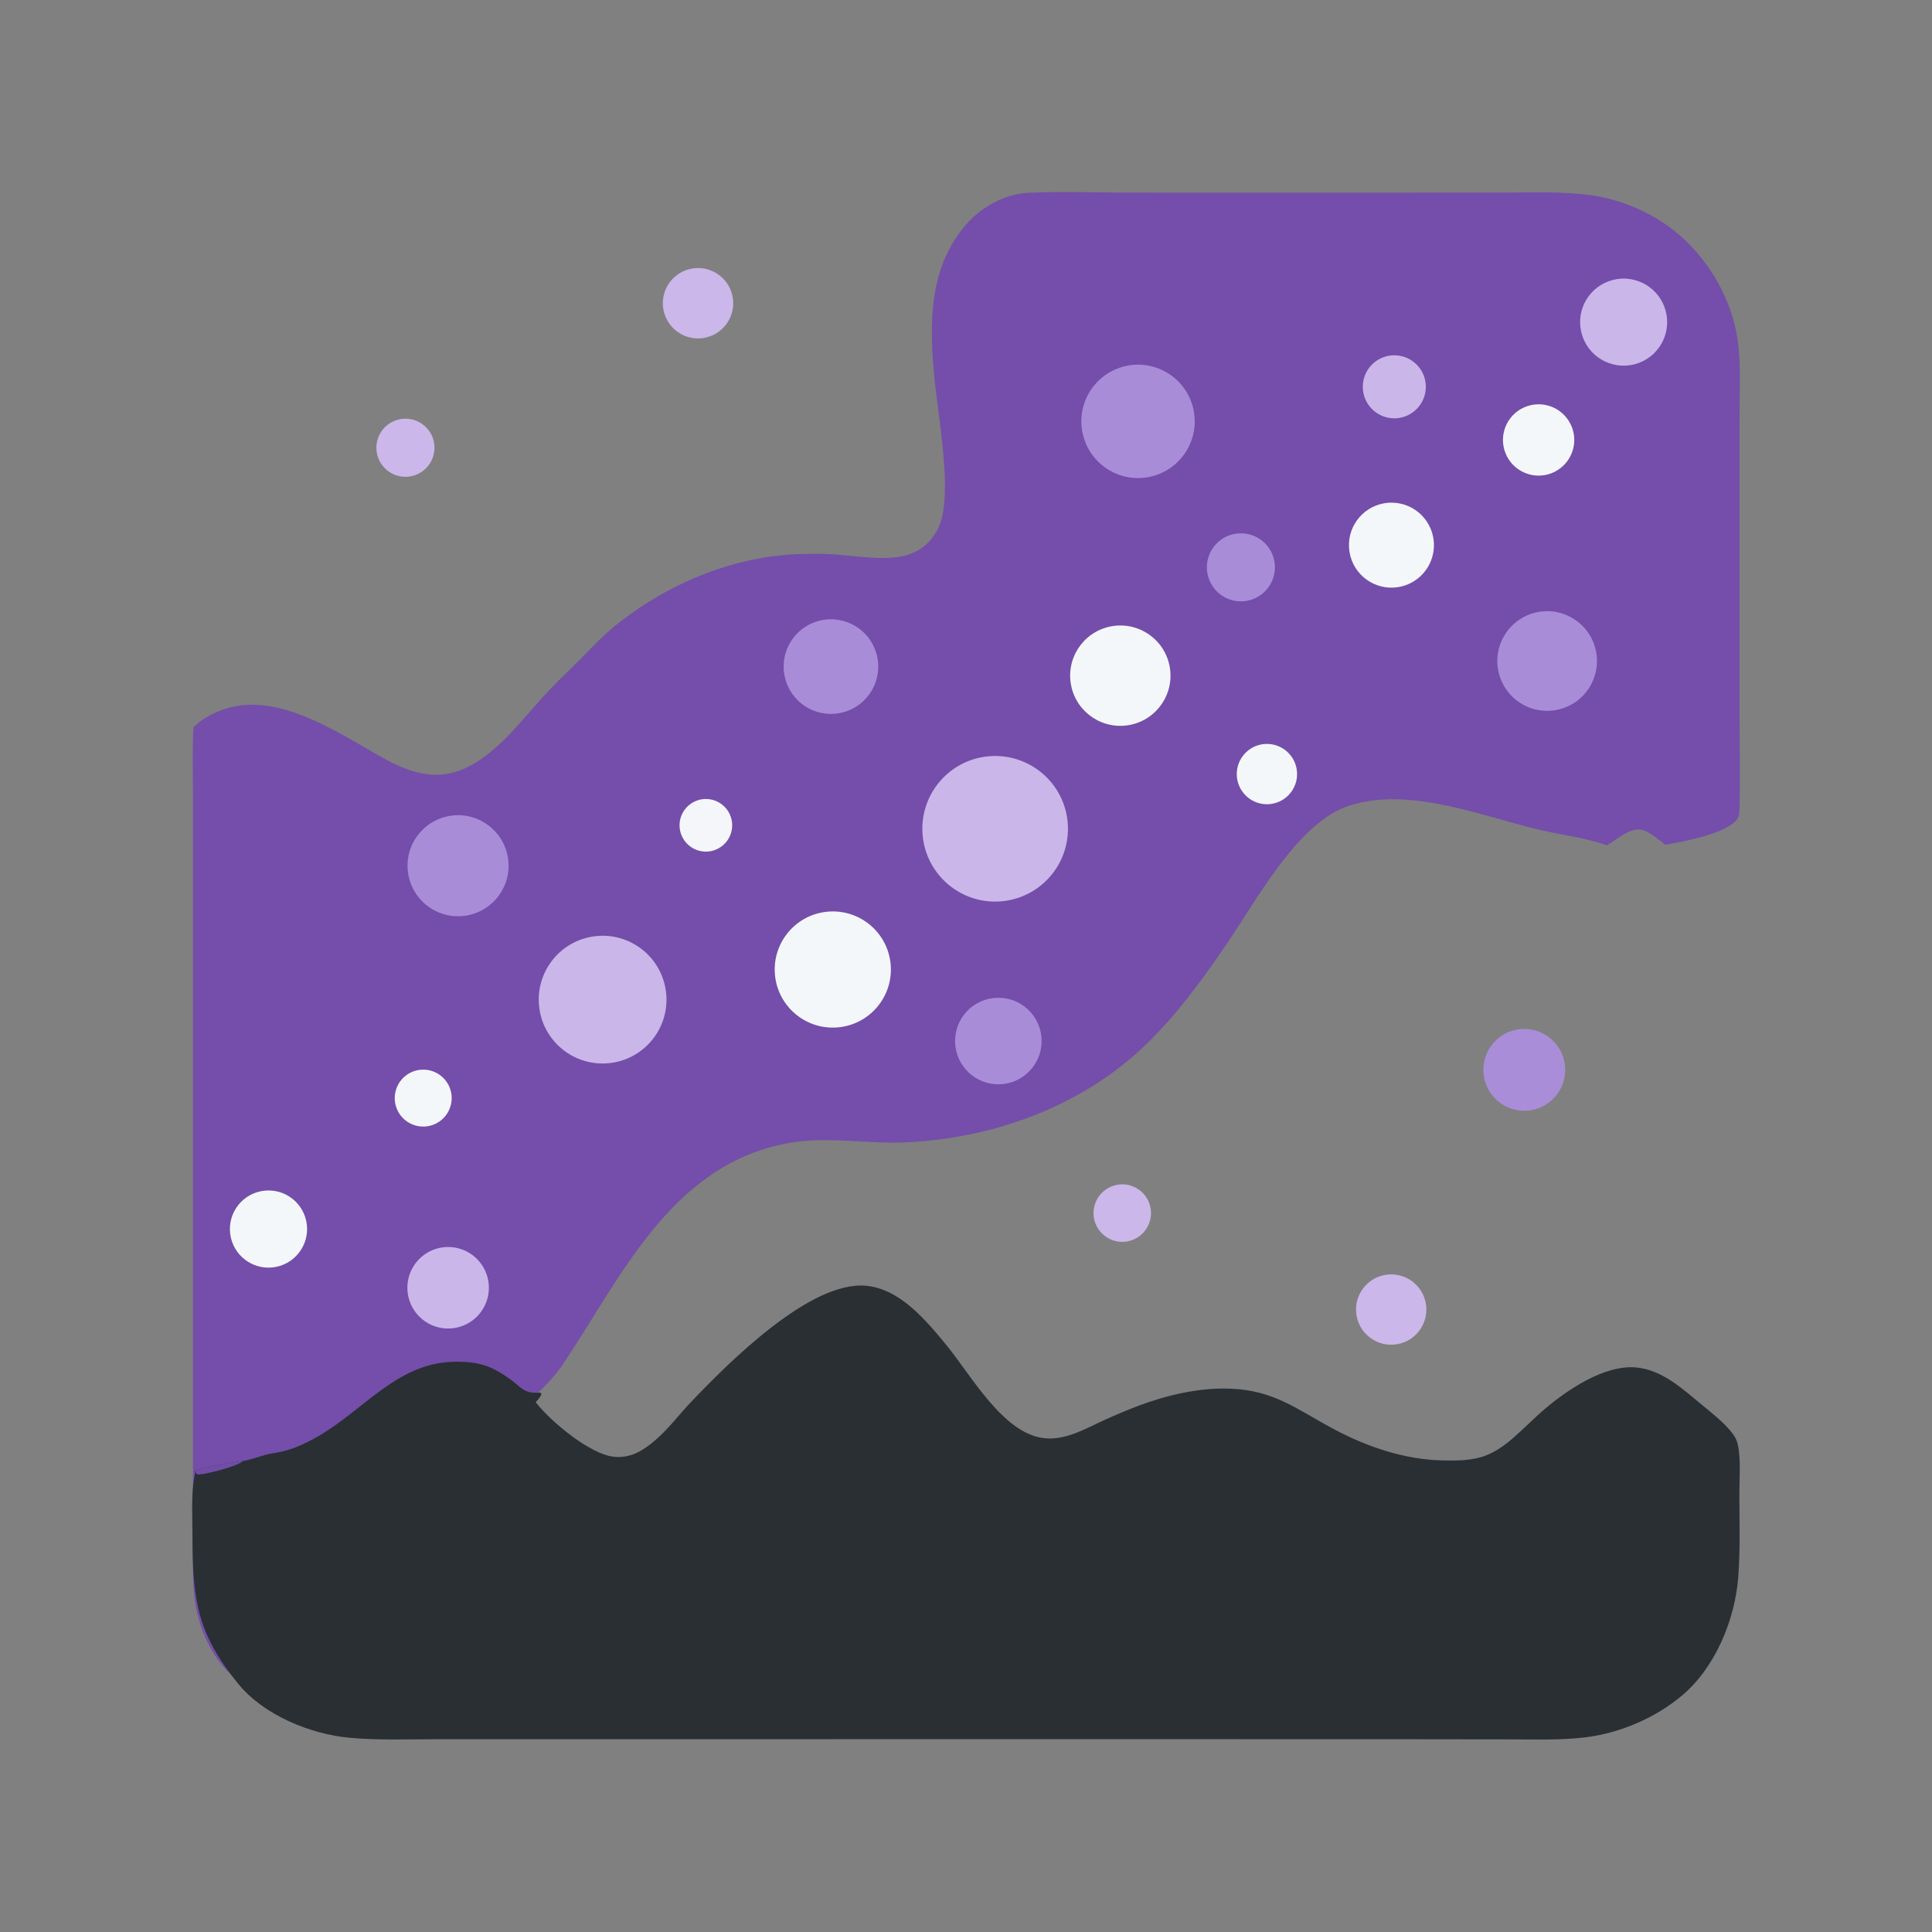 <svg xmlns="http://www.w3.org/2000/svg" viewBox="0 0 512 512" height="512.0px" width="512.0px">
<rect x="0" y="0" width="512" height="512" fill="#808080" stroke="none"/>
<path id="" fill="#744eaa" fill-opacity="1.0" stroke="#000000" stroke-width="0.0" stroke-opacity="1.0" stroke-linecap="round" stroke-linejoin="round"  filling="0" d="M272.173 51.102 C281.897 50.648 291.827 51.053 301.575 51.056 L359.538 51.063 L396.902 51.046 C405.238 51.041 413.777 50.614 422.045 51.8 C428.697 52.82 435.05 55.261 440.675 58.956 C450.46 65.384 457.837 76.418 460.115 87.891 C461.433 94.528 461.01 101.567 461.005 108.306 L460.99 134.456 L460.985 187.826 C460.985 196.422 461.195 205.067 460.995 213.657 C460.973 214.653 460.993 216.239 460.395 217.05 C457.462 221.023 446.072 223.024 441.308 223.874 C439.538 222.521 437.493 220.625 435.34 219.988 C432.125 219.036 428.515 222.513 425.882 224.007 C420.15 222.021 413.717 221.269 407.798 219.856 C393.21 216.372 376.267 209.555 361.225 212.562 C358.527 213.101 355.91 213.93 353.517 215.3 C342.13 221.816 333.035 238.325 325.793 249.09 C319.065 259.09 311.445 269.575 302.635 277.808 C285.8 293.53 262.845 301.7 240.08 302.735 C229.276 303.228 218.852 300.935 208.065 303.087 C177.446 309.197 164.514 338.748 148.799 362.12 C144.563 368.043 138.427 372.572 133.601 378.015 C129.964 382.118 127.155 386.9 123.903 391.305 C120.477 395.942 116.606 400.245 112.793 404.567 C108.968 408.902 104.602 412.535 100.422 416.488 C97.298 419.44 93.85 423.252 91.079 426.52 C86.799 431.567 86.708 437.408 81.119 442.502 C77.642 445.675 73.678 447.152 68.96 446.868 C64.953 446.625 61.961 444.82 59.361 441.877 C54.974 436.91 52.349 429.99 51.543 423.467 C50.985 418.947 51.144 414.353 51.147 409.808 L51.146 392.17 L51.142 331.257 L51.137 239.611 L51.129 210.269 C51.126 204.466 50.936 198.592 51.272 192.799 C51.356 192.709 51.438 192.618 51.523 192.53 C53.724 190.258 57.224 188.594 60.214 187.697 C72.125 184.128 85.202 191.501 95.288 197.283 C101.749 200.986 108.592 205.643 116.351 205.311 C127.814 204.821 136.645 192.708 143.701 184.904 C146.784 181.494 150.169 178.298 153.423 175.045 C156.516 171.953 159.563 168.637 162.962 165.881 C176.541 154.869 193.972 147.494 211.552 146.845 C214.936 146.72 218.369 146.707 221.746 146.973 C226.536 147.35 231.355 148.091 236.172 147.799 C240.276 147.55 243.849 146.288 246.621 143.084 C248.174 141.289 249.185 139.12 249.697 136.813 C251.925 126.787 248.336 108.904 247.451 98.284 C246.303 84.508 246.438 70.688 255.938 59.599 C259.94 54.929 266.035 51.578 272.173 51.102 Z"></path>
<path id="" fill="#292f33" fill-opacity="1.0" stroke="#000000" stroke-width="0.0" stroke-opacity="1.0" stroke-linecap="round" stroke-linejoin="round"  filling="0" d="M141.971 371.592 C142.034 371.675 142.095 371.757 142.159 371.837 C146 376.748 156.414 385.43 162.689 386.058 C167.012 386.493 170.259 384.543 173.415 381.873 C177.107 378.75 179.811 375.033 183.107 371.572 C192.813 361.38 214.545 339.452 229.413 340.733 C238.486 341.515 245.363 349.877 250.748 356.395 C257.3 364.327 265.86 380.072 276.875 381.152 C282.592 381.712 287.942 378.473 292.957 376.19 C295.868 374.875 298.815 373.647 301.795 372.505 C309.358 369.688 317.707 367.74 325.803 368.002 C337.66 368.387 343.665 373.502 353.512 378.752 C362.283 383.428 372.185 386.788 382.173 387.022 C386.077 387.115 390.185 387.127 393.873 385.675 C395.993 384.837 397.897 383.608 399.673 382.192 C400.07 381.875 400.46 381.55 400.845 381.217 C403.788 378.685 406.48 375.86 409.442 373.35 C415.418 368.288 425.033 361.798 433.262 362.363 C440.33 362.845 445.895 368.058 451.062 372.33 C453.63 374.45 456.212 376.457 458.41 378.988 C459.423 380.158 460.215 381.29 460.54 382.827 C461.397 386.897 460.938 391.8 460.945 395.957 C460.96 403.303 461.212 410.762 460.64 418.082 C459.765 429.277 454.545 441.908 445.822 449.272 C438.735 455.26 429.285 459.312 420.087 460.418 C413.373 461.225 406.44 460.955 399.685 460.945 L371.37 460.91 L273.642 460.892 L153.304 460.915 L115.824 460.908 C108.099 460.905 100.329 461.233 92.625 460.522 C82.203 459.562 69.929 454.525 63.172 446.277 C52.206 432.892 51.031 423.853 51.006 407.142 C50.999 402.538 50.737 397.832 51.221 393.255 C51.288 392.615 51.403 391.99 51.526 391.36 C51.639 390.78 51.753 390.325 51.666 389.73 C52.351 389.267 63.096 387.195 64.359 387.197 C66.465 386.85 68.361 386.1 70.398 385.538 C71.784 385.155 73.271 385.017 74.68 384.695 C78.094 383.913 81.282 382.38 84.303 380.64 C96.722 373.483 105.499 360.84 120.99 360.87 C127.061 360.88 130.311 362 135.218 365.525 C138.144 367.627 138.656 369.24 142.618 369.095 C143.157 369.075 143.153 368.918 143.488 369.363 C143.259 370.262 142.569 370.91 141.971 371.592 Z"></path>
<path id="" fill="#724da7" fill-opacity="1.0" stroke="#000000" stroke-width="0.0" stroke-opacity="1.0" stroke-linecap="round" stroke-linejoin="round"  filling="0" d="M51.666 389.73 C52.351 389.267 63.096 387.195 64.359 387.197 C63.173 388.522 54.872 390.635 52.952 390.723 C52.442 390.745 52.472 390.765 51.988 390.507 L51.666 389.73 Z"></path>
<path id="" fill="#cab6e9" fill-opacity="1.0" stroke="#000000" stroke-width="0.0" stroke-opacity="1.0" stroke-linecap="round" stroke-linejoin="round"  filling="0" d="M261.66 200.452 C268.562 199.708 275.335 202.732 279.39 208.368 C283.445 214.005 284.158 221.385 281.257 227.695 C278.358 234.004 272.293 238.268 265.375 238.862 C254.838 239.765 245.538 232.019 244.52 221.494 C243.502 210.969 251.145 201.585 261.66 200.452 Z"></path>
<path id="" fill="#cab6e9" fill-opacity="1.0" stroke="#000000" stroke-width="0.0" stroke-opacity="1.0" stroke-linecap="round" stroke-linejoin="round"  filling="0" d="M157.39 248.146 C166.628 246.875 175.154 253.315 176.457 262.55 C177.759 271.783 171.347 280.33 162.118 281.665 C152.845 283.002 144.248 276.555 142.939 267.277 C141.63 258 148.108 249.424 157.39 248.146 Z"></path>
<path id="" fill="#f4f7f9" fill-opacity="1.0" stroke="#000000" stroke-width="0.0" stroke-opacity="1.0" stroke-linecap="round" stroke-linejoin="round"  filling="0" d="M218.799 241.656 C227.226 240.607 234.911 246.581 235.974 255.007 C237.036 263.433 231.074 271.127 222.65 272.202 C214.207 273.28 206.492 267.303 205.427 258.858 C204.363 250.412 210.353 242.707 218.799 241.656 Z"></path>
<path id="" fill="#a98cd7" fill-opacity="1.0" stroke="#000000" stroke-width="0.0" stroke-opacity="1.0" stroke-linecap="round" stroke-linejoin="round"  filling="0" d="M297.548 97.199 C305.587 94.952 313.915 99.687 316.095 107.743 C318.277 115.799 313.475 124.088 305.4 126.203 C297.42 128.293 289.248 123.558 287.09 115.595 C284.935 107.632 289.603 99.42 297.548 97.199 Z"></path>
<path id="" fill="#a98cd7" fill-opacity="1.0" stroke="#000000" stroke-width="0.0" stroke-opacity="1.0" stroke-linecap="round" stroke-linejoin="round"  filling="0" d="M119.536 216.167 C126.836 215.147 133.588 220.218 134.642 227.513 C135.695 234.808 130.655 241.583 123.364 242.669 C116.028 243.762 109.2 238.683 108.14 231.341 C107.079 224 112.19 217.195 119.536 216.167 Z"></path>
<path id="" fill="#f4f7f9" fill-opacity="1.0" stroke="#000000" stroke-width="0.0" stroke-opacity="1.0" stroke-linecap="round" stroke-linejoin="round"  filling="0" d="M294.065 166.068 C301.257 164.499 308.358 169.073 309.9 176.272 C311.442 183.47 306.845 190.552 299.64 192.07 C292.473 193.58 285.433 189.008 283.897 181.846 C282.363 174.684 286.908 167.629 294.065 166.068 Z"></path>
<path id="" fill="#a98cd7" fill-opacity="1.0" stroke="#000000" stroke-width="0.0" stroke-opacity="1.0" stroke-linecap="round" stroke-linejoin="round"  filling="0" d="M407.462 162.218 C414.553 160.825 421.447 165.39 422.933 172.462 C424.418 179.535 419.94 186.487 412.887 188.064 C408.245 189.101 403.4 187.56 400.21 184.03 C397.02 180.499 395.975 175.525 397.478 171.01 C398.978 166.494 402.793 163.136 407.462 162.218 Z"></path>
<path id="" fill="#a98cd7" fill-opacity="1.0" stroke="#000000" stroke-width="0.0" stroke-opacity="1.0" stroke-linecap="round" stroke-linejoin="round"  filling="0" d="M218.473 164.238 C225.197 163.297 231.448 167.88 232.574 174.575 C233.7 181.27 229.293 187.645 222.631 188.957 C218.155 189.838 213.553 188.218 210.616 184.727 C207.679 181.236 206.869 176.425 208.503 172.166 C210.136 167.906 213.955 164.869 218.473 164.238 Z"></path>
<path id="" fill="#cab6e9" fill-opacity="1.0" stroke="#000000" stroke-width="0.0" stroke-opacity="1.0" stroke-linecap="round" stroke-linejoin="round"  filling="0" d="M427.48 74.175 C433.652 72.631 439.908 76.374 441.465 82.541 C443.025 88.708 439.298 94.973 433.135 96.546 C426.95 98.125 420.658 94.382 419.095 88.194 C417.53 82.005 421.288 75.724 427.48 74.175 Z"></path>
<path id="" fill="#a98cd7" fill-opacity="1.0" stroke="#000000" stroke-width="0.0" stroke-opacity="1.0" stroke-linecap="round" stroke-linejoin="round"  filling="0" d="M263.123 264.507 C269.382 263.71 275.11 268.115 275.942 274.37 C276.775 280.623 272.402 286.375 266.152 287.243 C259.855 288.118 254.048 283.702 253.208 277.4 C252.368 271.095 256.815 265.312 263.123 264.507 Z"></path>
<path id="" fill="#f4f7f9" fill-opacity="1.0" stroke="#000000" stroke-width="0.0" stroke-opacity="1.0" stroke-linecap="round" stroke-linejoin="round"  filling="0" d="M366.767 133.384 C370.77 132.67 374.845 134.167 377.43 137.301 C380.017 140.435 380.717 144.72 379.257 148.513 C377.8 152.306 374.41 155.018 370.39 155.612 C364.303 156.509 358.62 152.355 357.632 146.281 C356.642 140.208 360.71 134.465 366.767 133.384 Z"></path>
<path id="" fill="#aa8dd8" fill-opacity="1.0" stroke="#000000" stroke-width="0.0" stroke-opacity="1.0" stroke-linecap="round" stroke-linejoin="round"  filling="0" d="M402.498 272.777 C408.382 271.983 413.812 276.067 414.678 281.942 C415.543 287.815 411.522 293.293 405.658 294.228 C401.803 294.842 397.915 293.337 395.48 290.288 C393.045 287.235 392.435 283.113 393.887 279.488 C395.34 275.865 398.63 273.303 402.498 272.777 Z"></path>
<path id="" fill="#cab6e9" fill-opacity="1.0" stroke="#000000" stroke-width="0.0" stroke-opacity="1.0" stroke-linecap="round" stroke-linejoin="round"  filling="0" d="M117.364 330.555 C123.189 329.795 128.552 333.83 129.439 339.635 C130.327 345.442 126.412 350.892 120.627 351.908 C116.77 352.585 112.848 351.12 110.378 348.082 C107.907 345.043 107.275 340.905 108.725 337.267 C110.175 333.63 113.481 331.06 117.364 330.555 Z"></path>
<path id="" fill="#f4f7f9" fill-opacity="1.0" stroke="#000000" stroke-width="0.0" stroke-opacity="1.0" stroke-linecap="round" stroke-linejoin="round"  filling="0" d="M70.003 315.55 C75.603 314.915 80.661 318.93 81.313 324.527 C81.965 330.125 77.965 335.195 72.37 335.865 C66.749 336.538 61.651 332.517 60.996 326.895 C60.341 321.27 64.378 316.185 70.003 315.55 Z"></path>
<path id="" fill="#f4f7f9" fill-opacity="1.0" stroke="#000000" stroke-width="0.0" stroke-opacity="1.0" stroke-linecap="round" stroke-linejoin="round"  filling="0" d="M405.71 107.366 C409.053 106.628 412.533 107.756 414.808 110.314 C417.082 112.872 417.795 116.461 416.673 119.695 C415.548 122.928 412.762 125.301 409.392 125.898 C404.33 126.793 399.48 123.477 398.478 118.435 C397.478 113.393 400.69 108.475 405.71 107.366 Z"></path>
<path id="" fill="#cbb7ea" fill-opacity="1.0" stroke="#000000" stroke-width="0.0" stroke-opacity="1.0" stroke-linecap="round" stroke-linejoin="round"  filling="0" d="M183.679 71.125 C188.769 70.405 193.482 73.939 194.218 79.028 C194.953 84.115 191.433 88.839 186.347 89.59 C183.053 90.076 179.75 88.769 177.679 86.162 C175.609 83.553 175.086 80.04 176.306 76.942 C177.538 73.817 180.353 71.596 183.679 71.125 Z"></path>
<path id="" fill="#cbb7ea" fill-opacity="1.0" stroke="#000000" stroke-width="0.0" stroke-opacity="1.0" stroke-linecap="round" stroke-linejoin="round"  filling="0" d="M366.965 337.882 C372.025 336.935 376.892 340.267 377.842 345.325 C378.79 350.385 375.46 355.255 370.4 356.205 C365.34 357.155 360.467 353.822 359.52 348.762 C358.57 343.702 361.905 338.83 366.965 337.882 Z"></path>
<path id="" fill="#a98cd7" fill-opacity="1.0" stroke="#000000" stroke-width="0.0" stroke-opacity="1.0" stroke-linecap="round" stroke-linejoin="round"  filling="0" d="M328.12 141.363 C332.973 140.968 337.262 144.496 337.81 149.334 C338.358 154.171 334.967 158.57 330.15 159.27 C326.895 159.743 323.64 158.406 321.658 155.782 C319.678 153.158 319.28 149.662 320.625 146.661 C321.97 143.661 324.842 141.63 328.12 141.363 Z"></path>
<path id="" fill="#cab6e9" fill-opacity="1.0" stroke="#000000" stroke-width="0.0" stroke-opacity="1.0" stroke-linecap="round" stroke-linejoin="round"  filling="0" d="M368.348 94.235 C372.882 93.599 377.082 96.732 377.767 101.26 C378.45 105.787 375.36 110.021 370.84 110.751 C367.875 111.231 364.88 110.08 362.998 107.738 C361.115 105.396 360.637 102.224 361.743 99.43 C362.85 96.637 365.373 94.653 368.348 94.235 Z"></path>
<path id="" fill="#f4f7f9" fill-opacity="1.0" stroke="#000000" stroke-width="0.0" stroke-opacity="1.0" stroke-linecap="round" stroke-linejoin="round"  filling="0" d="M334.89 197.193 C339.225 196.725 343.137 199.817 343.68 204.144 C344.223 208.47 341.197 212.434 336.88 213.05 C334.022 213.459 331.165 212.294 329.408 210.002 C327.65 207.71 327.267 204.649 328.402 201.994 C329.54 199.339 332.02 197.504 334.89 197.193 Z"></path>
<path id="" fill="#cbb7ea" fill-opacity="1.0" stroke="#000000" stroke-width="0.0" stroke-opacity="1.0" stroke-linecap="round" stroke-linejoin="round"  filling="0" d="M106.575 111.007 C110.736 110.534 114.513 113.472 115.076 117.622 C115.641 121.772 112.784 125.612 108.647 126.265 C105.914 126.697 103.159 125.628 101.431 123.466 C99.703 121.305 99.268 118.382 100.292 115.811 C101.341 113.174 103.755 111.329 106.575 111.007 Z"></path>
<path id="" fill="#cbb7ea" fill-opacity="1.0" stroke="#000000" stroke-width="0.0" stroke-opacity="1.0" stroke-linecap="round" stroke-linejoin="round"  filling="0" d="M295.535 314.098 C299.592 313.067 303.723 315.505 304.783 319.555 C305.84 323.603 303.435 327.75 299.395 328.84 C295.58 329.868 291.613 327.81 290.255 324.1 C289.65 322.442 289.637 320.627 290.22 318.962 C291.065 316.553 293.06 314.728 295.535 314.098 Z"></path>
<path id="" fill="#f4f7f9" fill-opacity="1.0" stroke="#000000" stroke-width="0.0" stroke-opacity="1.0" stroke-linecap="round" stroke-linejoin="round"  filling="0" d="M110.871 283.575 C114.899 282.877 118.75 285.515 119.554 289.525 C120.359 293.533 117.825 297.452 113.839 298.363 C111.165 298.975 108.369 298.087 106.538 296.043 C104.707 294 104.13 291.125 105.03 288.533 C105.931 285.94 108.167 284.043 110.871 283.575 Z"></path>
<path id="" fill="#f4f6f9" fill-opacity="1.0" stroke="#000000" stroke-width="0.0" stroke-opacity="1.0" stroke-linecap="round" stroke-linejoin="round"  filling="0" d="M185.142 212.009 C187.704 211.276 190.459 212.066 192.243 214.045 C194.026 216.024 194.527 218.846 193.532 221.318 C192.679 223.438 190.841 225.006 188.613 225.514 C184.93 226.354 181.247 224.109 180.307 220.45 C179.367 216.791 181.511 213.049 185.142 212.009 Z"></path>
</svg>